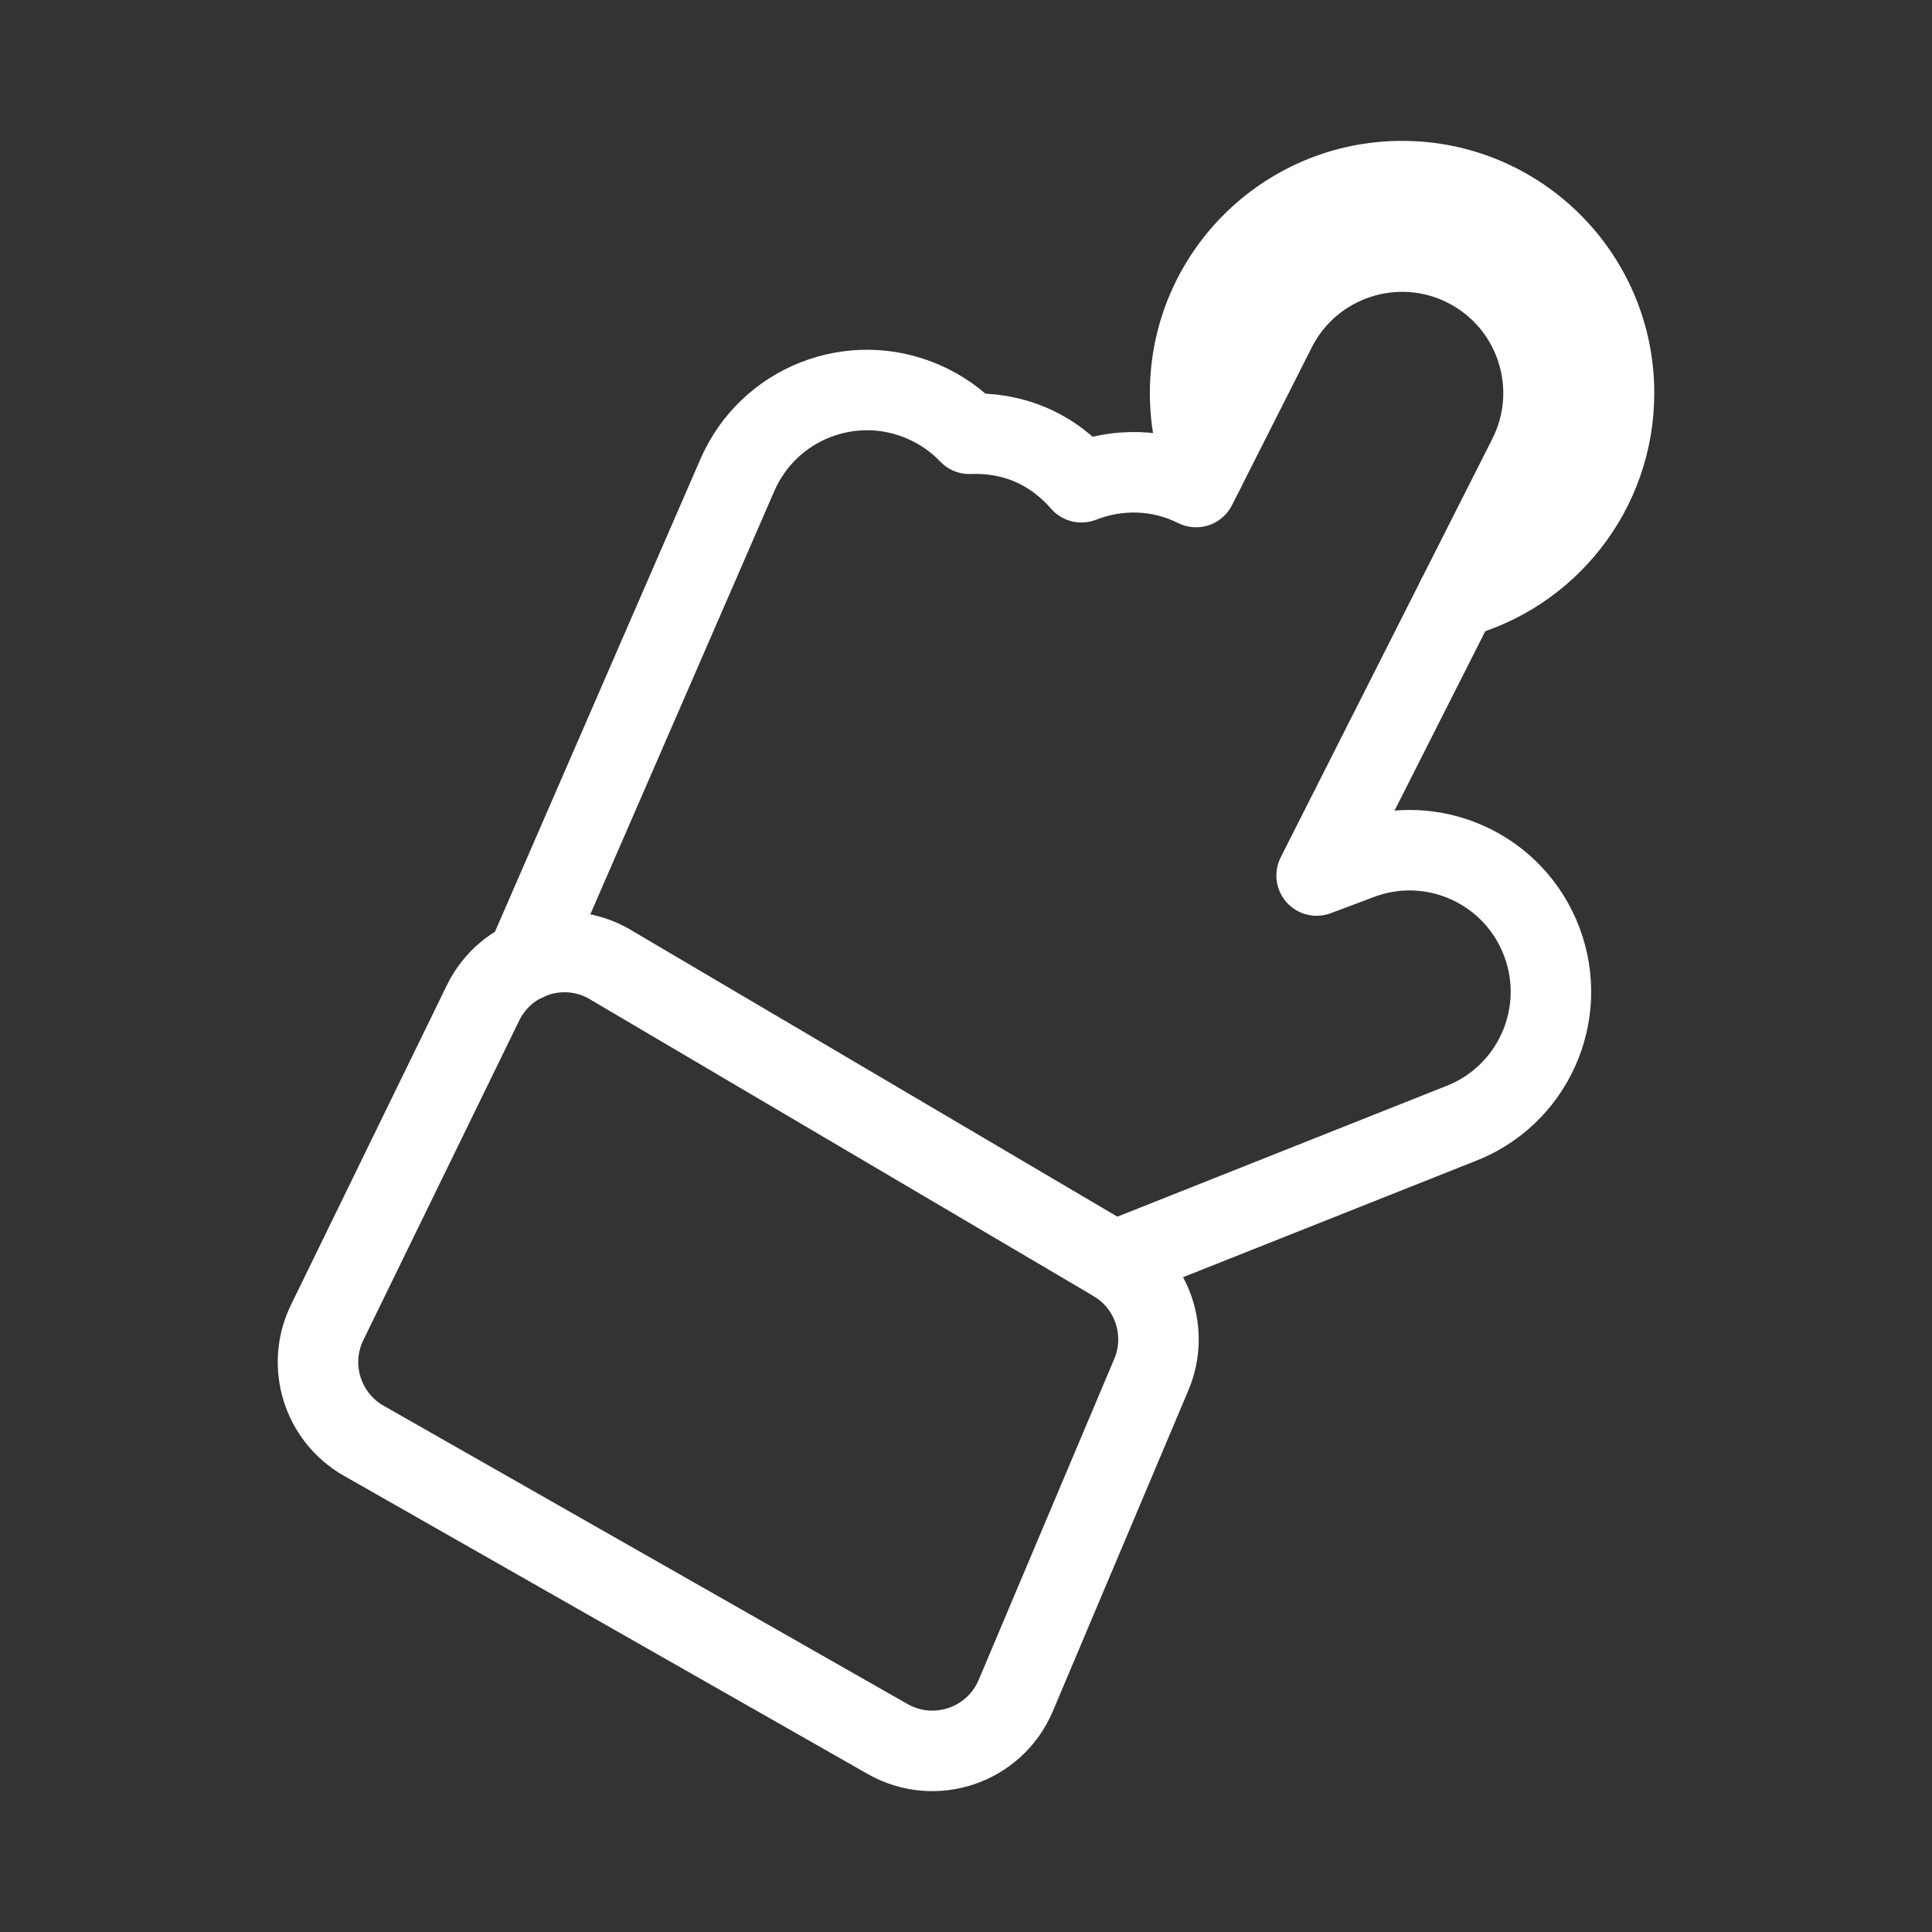 <?xml version="1.0" encoding="UTF-8"?><svg id="a" xmlns="http://www.w3.org/2000/svg" viewBox="0 0 48 48"><rect x="0" y="0" width="48" height="48" fill="#333333" stroke="none"/><defs><style>.b{stroke-width:2px;fill:none;stroke:#fff;stroke-linecap:round;stroke-linejoin:round;}</style></defs><path class="b" d="m27.675,31.338l8.579-3.409c1.817-.683,2.736-2.709,2.053-4.526-.682-1.817-2.704-2.74-4.526-2.053l-1.07.402,5.259-10.4c.876-1.732.182-3.846-1.55-4.722-1.729-.877-3.847-.182-4.722,1.55l-1.982,3.92c-.925-.464-1.954-.469-2.849-.119-.342-.393-.765-.724-1.277-.94-.493-.208-1.006-.284-1.507-.264-.314-.329-.697-.602-1.14-.794-1.782-.777-3.851.041-4.624,1.822l-5.243,12.062"/><path class="b" d="m36.2,14.853c2.246-.602,3.9-2.651,3.9-5.087,0-2.908-2.358-5.266-5.266-5.266s-5.266,2.358-5.266,5.266c0,.675.127,1.321.359,1.914"/><path class="b" d="m15.163,23.965l12.512,7.373c.971.572,1.368,1.774.93,2.812l-3.369,7.976c-.524,1.241-2.014,1.745-3.184,1.079l-13.015-7.41c-1.031-.587-1.429-1.874-.908-2.94l3.872-7.939c.575-1.179,2.033-1.617,3.163-.952Z"/></svg>